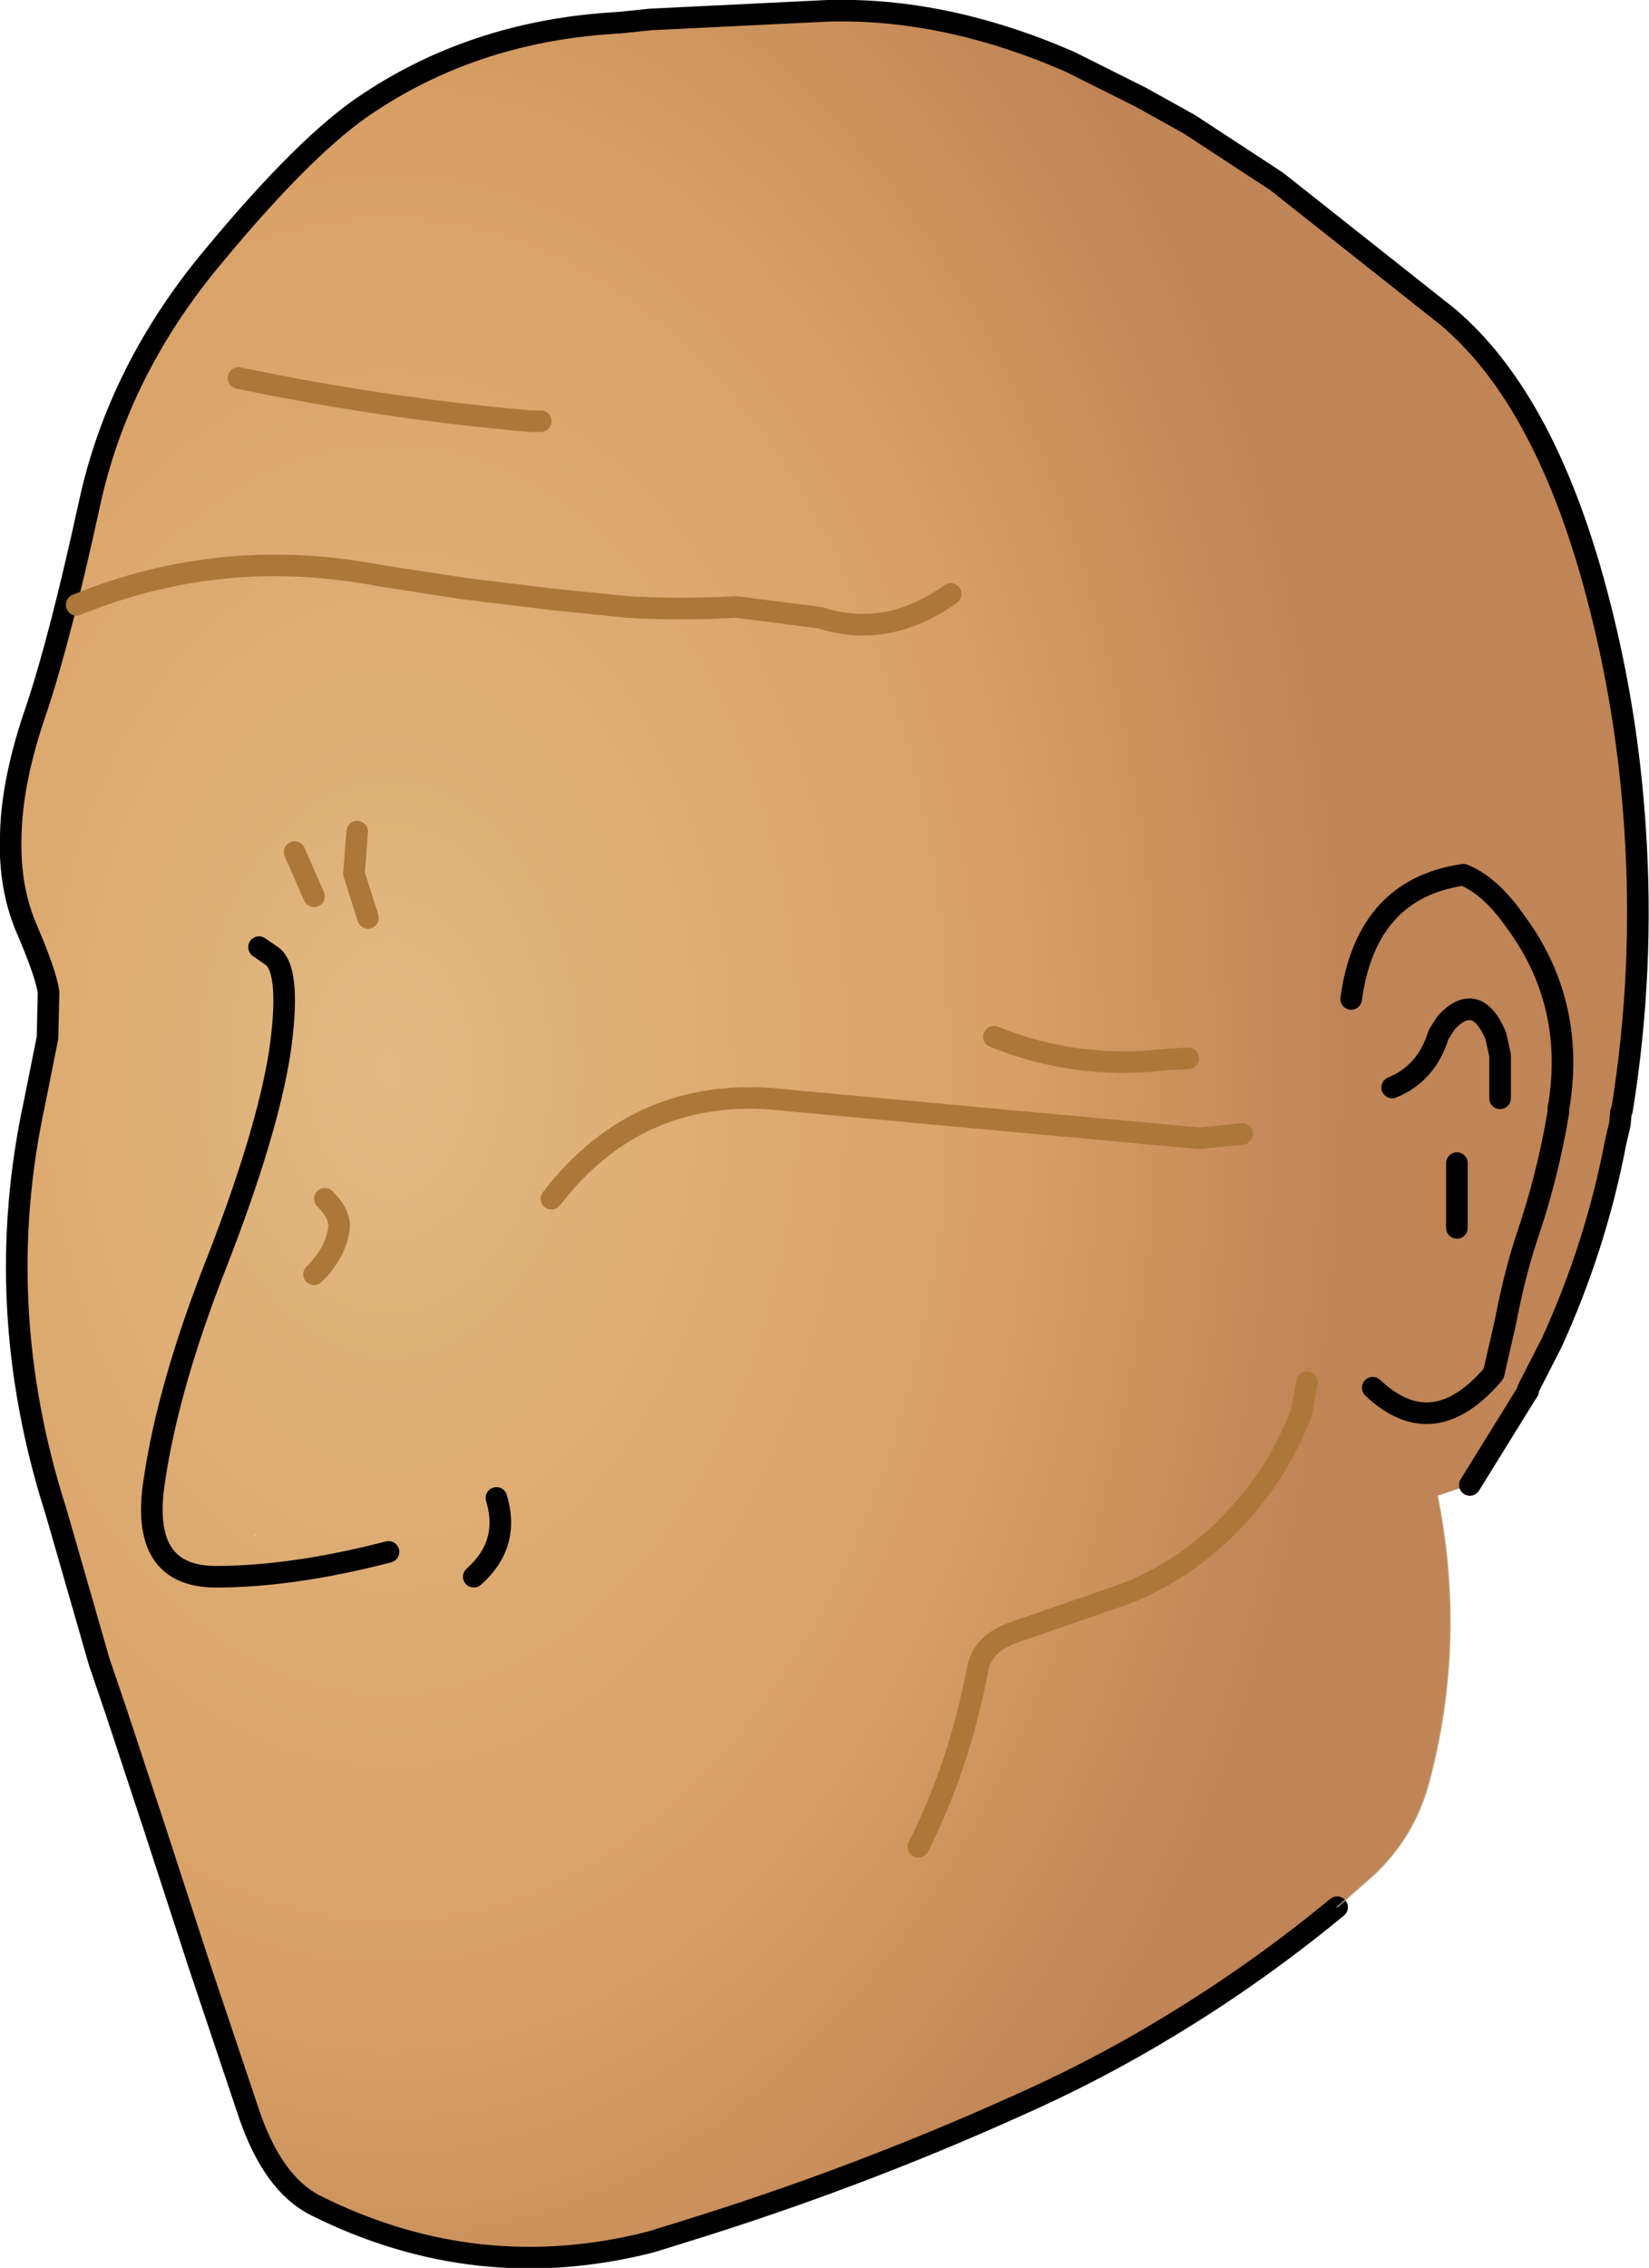 <?xml version="1.0" encoding="UTF-8" standalone="no"?>
<svg xmlns:xlink="http://www.w3.org/1999/xlink" height="105.0px" width="76.4px" xmlns="http://www.w3.org/2000/svg">
  <g transform="matrix(1.0, 0.0, 0.0, 1.0, 38.05, 52.5)">
    <path d="M23.9 35.8 Q20.2 38.85 16.15 41.3 12.7 43.4 8.95 45.05 1.5 48.4 -6.45 50.85 L-7.9 51.3 Q-15.95 53.35 -23.45 49.6 -25.4 48.6 -26.5 45.4 L-28.8 38.55 -30.95 31.95 -32.65 26.8 -33.45 24.45 -35.45 17.5 Q-38.5 8.0 -36.45 -1.45 L-35.85 -4.45 -35.8 -6.55 Q-35.9 -7.35 -36.75 -9.35 -37.65 -11.35 -37.55 -13.85 -37.5 -16.4 -36.35 -19.7 -35.25 -23.0 -33.9 -29.2 -32.55 -35.4 -28.15 -40.65 -23.8 -45.9 -20.95 -47.75 -15.9 -51.1 -9.35 -51.45 L-7.9 -51.6 0.3 -52.0 Q5.75 -52.15 11.5 -49.65 L14.8 -48.0 17.05 -46.75 21.1 -44.1 29.0 -37.85 Q33.65 -33.95 36.05 -24.55 37.35 -19.5 37.7 -14.2 38.15 -7.6 37.1 -1.1 L37.05 -1.0 37.0 -0.45 36.8 0.4 Q35.9 5.15 33.85 9.65 L32.75 11.8 31.15 11.1 32.65 12.05 30.05 16.25 28.55 16.75 Q29.9 23.5 28.15 30.05 27.45 32.6 25.55 34.35 L23.9 35.8 M-21.5 -14.0 L-21.65 -12.05 -21.0 -10.0 -21.65 -12.05 -21.5 -14.0 M-13.0 -33.0 L-13.5 -33.0 Q-20.3 -33.6 -27.0 -35.0 -20.3 -33.6 -13.5 -33.0 L-13.0 -33.0 M-26.05 -8.65 L-25.4 -8.2 Q-24.55 -7.45 -25.1 -3.7 -25.7 0.0 -27.95 5.8 -30.25 11.6 -30.9 16.05 -31.6 20.5 -28.05 20.5 -24.5 20.5 -20.05 19.35 -24.5 20.5 -28.05 20.5 -31.6 20.5 -30.9 16.05 -30.25 11.6 -27.95 5.8 -25.7 0.0 -25.1 -3.7 -24.55 -7.45 -25.4 -8.2 L-26.05 -8.65 M17.0 -3.5 L16.0 -3.45 Q11.85 -2.95 8.0 -4.5 11.85 -2.95 16.0 -3.45 L17.0 -3.5 M6.0 -25.0 Q3.05 -22.9 -0.05 -23.9 L-3.95 -24.4 Q-6.45 -24.25 -9.0 -24.4 L-12.45 -24.75 -16.55 -25.25 -20.45 -25.85 Q-27.75 -27.25 -34.5 -24.5 -27.75 -27.25 -20.45 -25.85 L-16.55 -25.25 -12.45 -24.75 -9.0 -24.4 Q-6.45 -24.25 -3.95 -24.4 L-0.05 -23.9 Q3.05 -22.9 6.0 -25.0 M-24.4 -13.05 L-23.5 -11.0 -24.4 -13.05 M24.55 -6.25 Q25.25 -11.35 29.75 -12.0 31.0 -11.5 32.15 -9.85 34.9 -6.15 34.2 -1.45 L34.15 -1.2 34.15 -1.0 Q33.65 2.0 32.65 4.9 32.1 6.6 31.7 8.7 L31.15 11.1 Q28.35 14.4 25.55 11.75 28.35 14.4 31.15 11.1 L31.7 8.7 Q32.1 6.6 32.65 4.9 33.65 2.0 34.15 -1.0 L34.15 -1.2 34.2 -1.45 Q34.9 -6.15 32.15 -9.85 31.0 -11.5 29.75 -12.0 25.25 -11.35 24.55 -6.25 M31.45 -1.65 L31.45 -3.65 31.25 -4.55 Q30.35 -6.65 28.95 -5.15 L28.6 -4.6 Q28.05 -2.8 26.45 -2.15 28.05 -2.8 28.6 -4.6 L28.95 -5.15 Q30.35 -6.65 31.25 -4.55 L31.45 -3.65 31.45 -1.65 M29.45 4.35 L29.45 3.85 29.45 1.35 29.45 3.85 29.45 4.35 M19.5 0.0 L17.5 0.2 -1.5 -1.55 Q-8.35 -2.4 -12.5 3.0 -8.35 -2.4 -1.5 -1.55 L17.5 0.2 19.5 0.0 M22.5 11.5 L22.25 12.9 Q21.25 15.5 19.45 17.5 17.25 20.0 14.2 21.25 L9.15 23.0 Q7.5 23.5 7.25 24.75 6.4 29.25 4.5 33.0 6.4 29.25 7.25 24.75 7.5 23.5 9.15 23.0 L14.2 21.25 Q17.25 20.0 19.45 17.5 21.25 15.5 22.25 12.9 L22.5 11.5 M-16.1 20.5 Q-14.4 19.0 -15.05 16.85 -14.4 19.0 -16.1 20.5 M-23.0 3.0 Q-22.25 3.75 -22.35 4.4 -22.5 5.5 -23.5 6.5 -22.5 5.5 -22.35 4.4 -22.25 3.75 -23.0 3.0 M-26.25 18.55 L-26.25 18.6 -26.2 18.55 -26.25 18.55" fill="url(#gradient0)" fill-rule="evenodd" stroke="none"/>
    <path d="M32.75 11.8 L32.75 11.9 32.65 12.05 31.15 11.1 32.75 11.8" fill="url(#gradient1)" fill-rule="evenodd" stroke="none"/>
    <path d="M23.9 35.8 Q20.2 38.85 16.15 41.3 12.7 43.4 8.95 45.05 1.5 48.4 -6.45 50.85 L-7.9 51.3 Q-15.95 53.35 -23.45 49.6 -25.4 48.6 -26.5 45.4 L-28.8 38.55 -30.95 31.95 -32.65 26.8 -33.45 24.45 -35.45 17.5 Q-38.5 8.0 -36.45 -1.45 L-35.85 -4.45 -35.8 -6.55 Q-35.9 -7.35 -36.75 -9.35 -37.65 -11.35 -37.55 -13.85 -37.5 -16.4 -36.35 -19.7 -35.25 -23.0 -33.9 -29.2 -32.55 -35.4 -28.15 -40.65 -23.8 -45.9 -20.95 -47.75 -15.9 -51.1 -9.35 -51.45 L-7.9 -51.6 0.3 -52.0 Q5.75 -52.15 11.5 -49.65 L14.8 -48.0 17.05 -46.75 21.1 -44.1 29.0 -37.85 Q33.65 -33.95 36.05 -24.55 37.35 -19.5 37.7 -14.2 38.15 -7.6 37.1 -1.1 L37.05 -1.0 37.0 -0.45 36.8 0.4 Q35.9 5.15 33.85 9.65 L32.75 11.8 32.75 11.9 32.65 12.05 30.05 16.25 M-20.05 19.35 Q-24.5 20.5 -28.05 20.5 -31.6 20.5 -30.9 16.05 -30.25 11.6 -27.95 5.8 -25.7 0.0 -25.1 -3.7 -24.55 -7.45 -25.4 -8.2 L-26.05 -8.65 M26.45 -2.15 Q28.05 -2.8 28.6 -4.6 L28.95 -5.15 Q30.35 -6.65 31.25 -4.55 L31.45 -3.65 31.45 -1.65 M25.55 11.75 Q28.35 14.4 31.15 11.1 L31.7 8.7 Q32.1 6.6 32.65 4.9 33.65 2.0 34.15 -1.0 L34.15 -1.2 34.2 -1.45 Q34.9 -6.15 32.15 -9.85 31.0 -11.5 29.75 -12.0 25.25 -11.35 24.55 -6.25 M29.45 1.35 L29.45 3.85 29.45 4.35 M-15.05 16.85 Q-14.4 19.0 -16.1 20.5" fill="none" stroke="#000000" stroke-linecap="round" stroke-linejoin="round" stroke-width="1.0"/>
    <path d="M28.55 16.75 Q29.9 23.5 28.15 30.05 27.45 32.6 25.55 34.35 L23.9 35.8" fill="none" stroke="#b9a882" stroke-linecap="round" stroke-linejoin="round" stroke-width="0.05"/>
    <path d="M-27.0 -35.0 Q-20.3 -33.6 -13.5 -33.0 L-13.0 -33.0 M-21.0 -10.0 L-21.65 -12.05 -21.5 -14.0 M-23.5 -11.0 L-24.4 -13.05 M-34.5 -24.5 Q-27.75 -27.25 -20.45 -25.85 L-16.55 -25.25 -12.45 -24.75 -9.0 -24.4 Q-6.45 -24.25 -3.95 -24.4 L-0.05 -23.9 Q3.05 -22.9 6.0 -25.0 M8.0 -4.5 Q11.85 -2.95 16.0 -3.45 L17.0 -3.5 M4.5 33.0 Q6.4 29.25 7.25 24.75 7.5 23.5 9.15 23.0 L14.2 21.25 Q17.25 20.0 19.45 17.5 21.25 15.5 22.25 12.9 L22.5 11.5 M-12.5 3.0 Q-8.35 -2.4 -1.5 -1.55 L17.5 0.2 19.5 0.0 M-23.5 6.5 Q-22.5 5.5 -22.35 4.4 -22.25 3.75 -23.0 3.0" fill="none" stroke="#ac7839" stroke-linecap="round" stroke-linejoin="round" stroke-width="1.0"/>
  </g>
  <defs>
    <radialGradient cx="0" cy="0" gradientTransform="matrix(0.054, 0.0, 0.0, 0.082, -20.0, -3.0)" gradientUnits="userSpaceOnUse" id="gradient0" r="819.2" spreadMethod="pad">
      <stop offset="0.0" stop-color="#e2b983"/>
      <stop offset="0.627" stop-color="#d9a166"/>
      <stop offset="1.0" stop-color="#c08456"/>
    </radialGradient>
    <radialGradient cx="0" cy="0" gradientTransform="matrix(0.049, 0.0, 0.0, 0.068, -16.0, 3.0)" gradientUnits="userSpaceOnUse" id="gradient1" r="819.2" spreadMethod="pad">
      <stop offset="0.0" stop-color="#e2b983"/>
      <stop offset="0.627" stop-color="#d9a166"/>
      <stop offset="1.0" stop-color="#c08456"/>
    </radialGradient>
  </defs>
</svg>

